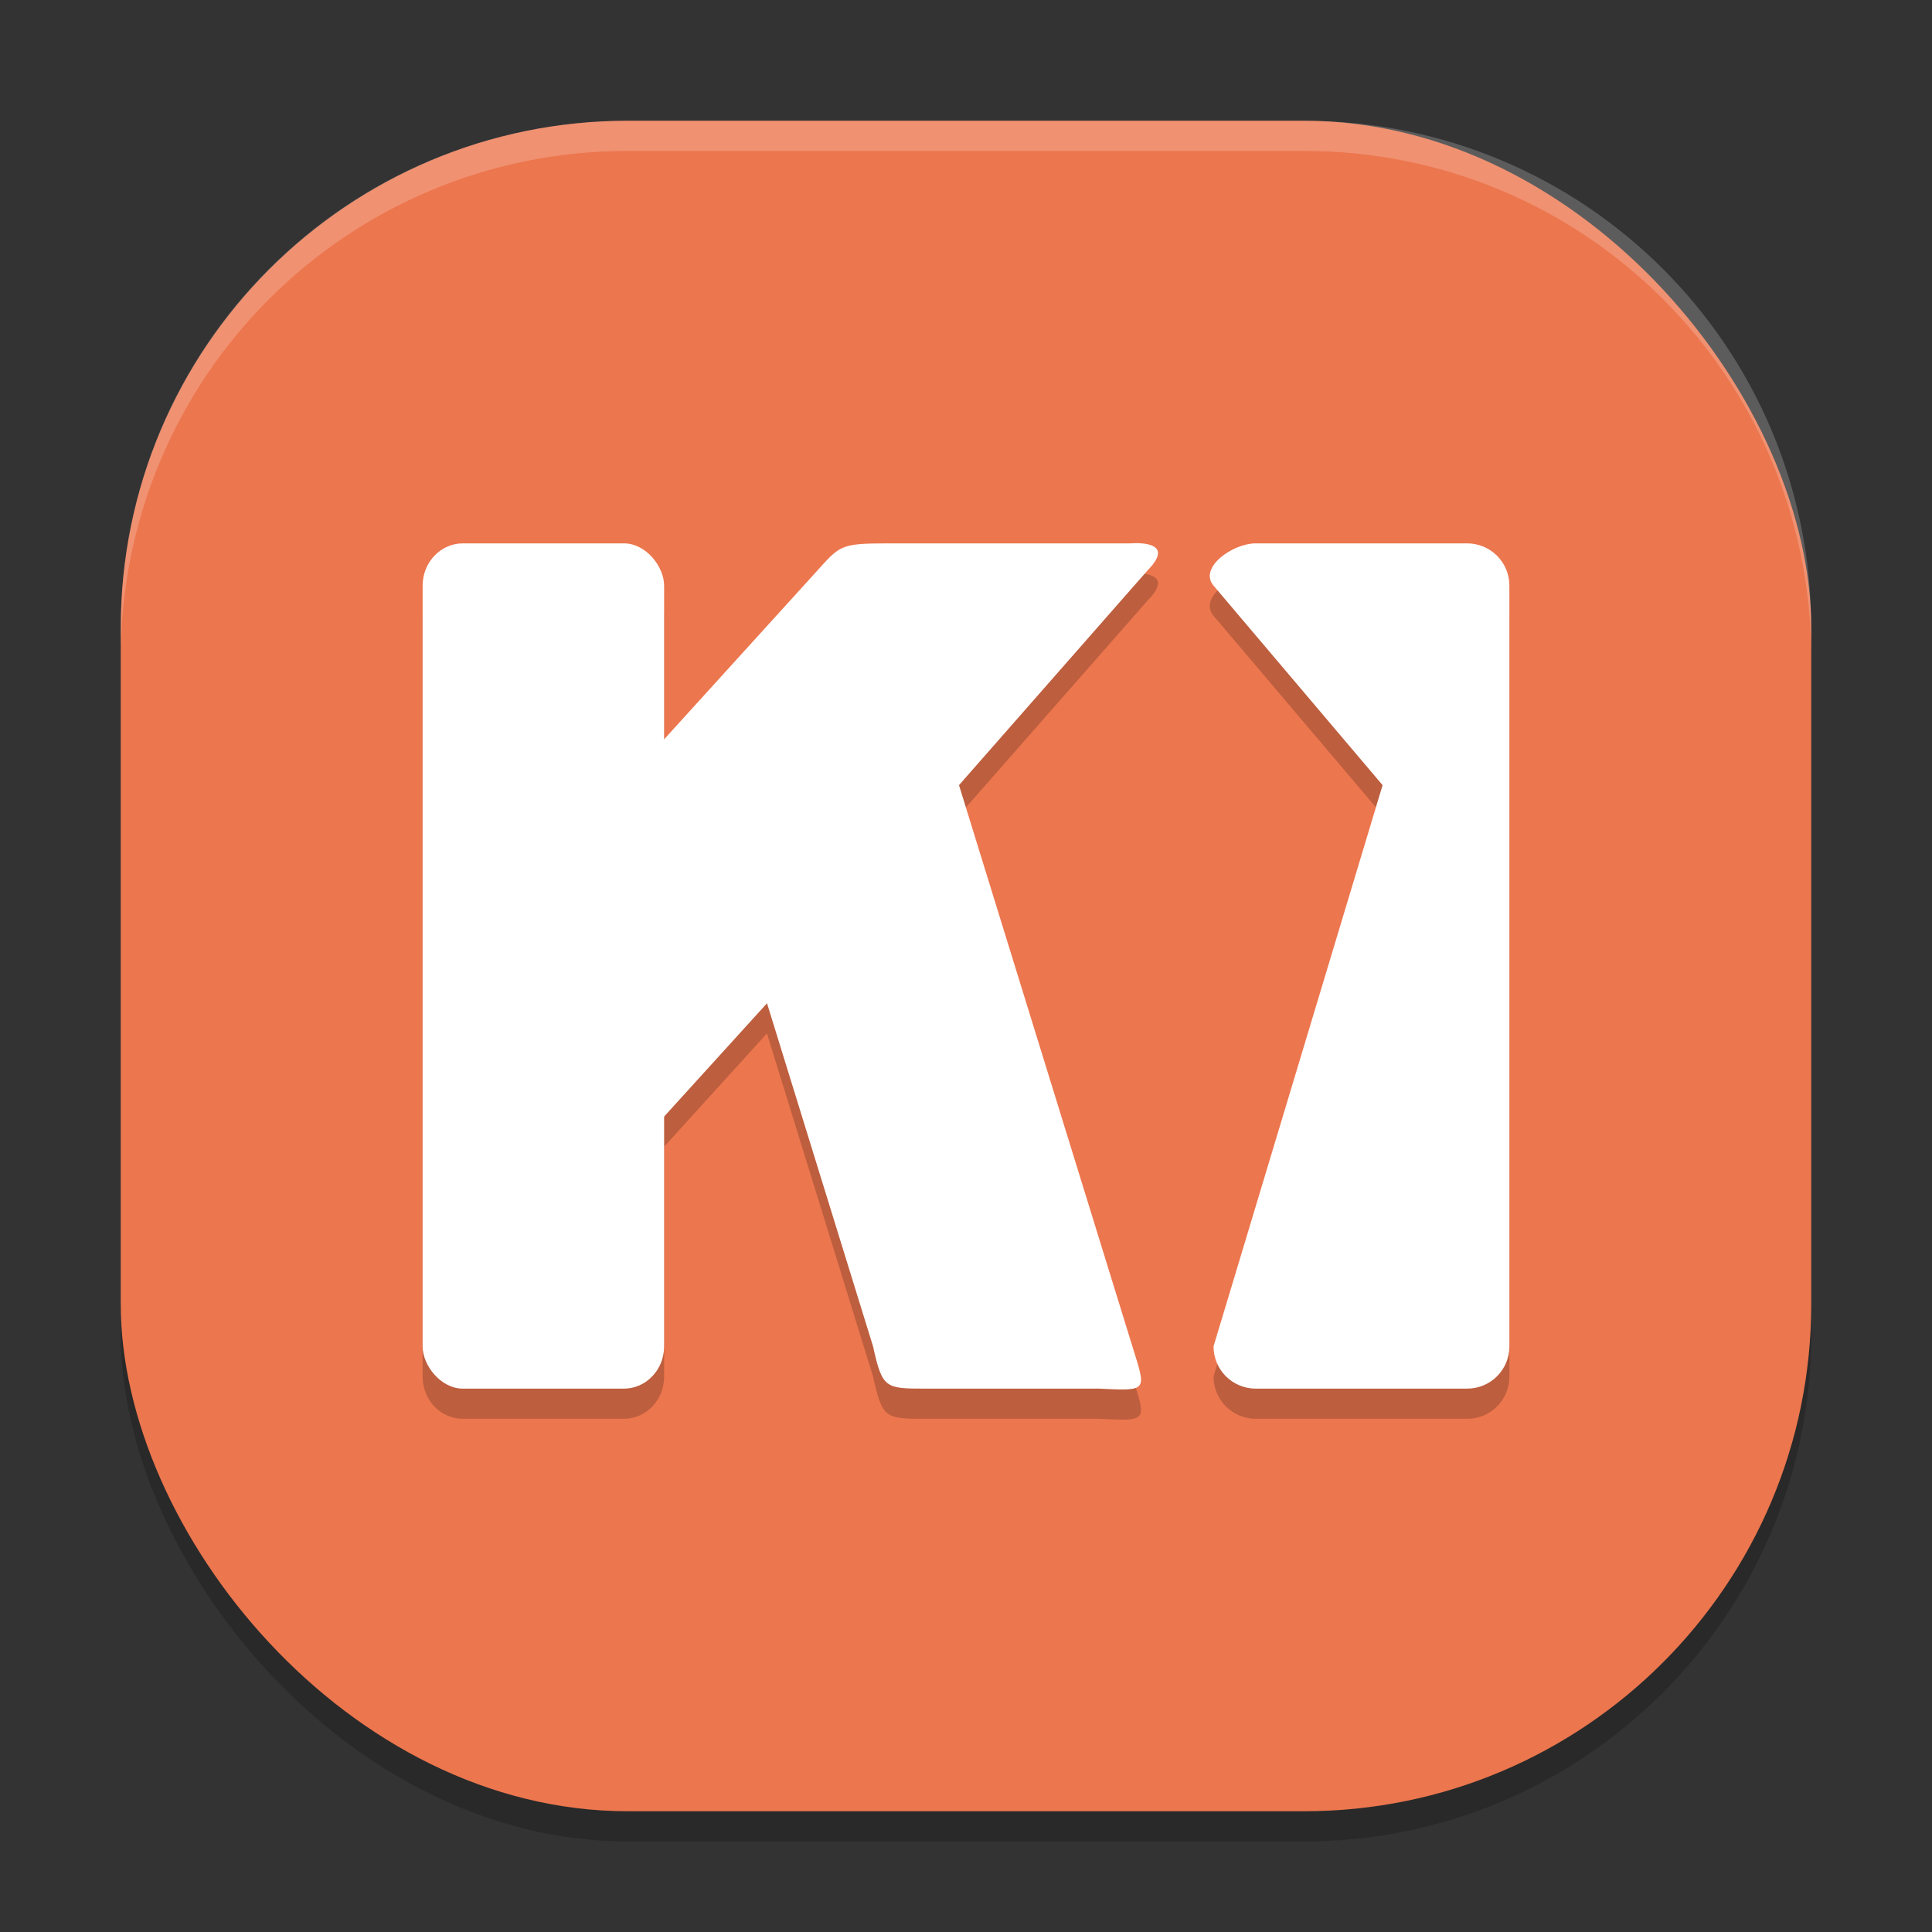 <svg xmlns="http://www.w3.org/2000/svg" width="64" height="64" version="1">
 <rect width="100%" height="100%" fill="#333333" stroke="none"/>
 <rect style="opacity:0.2" width="56" height="56" x="4" y="5" rx="16.8" ry="16.8"/>
 <rect style="fill:#ec764e" width="56" height="56" x="4" y="4" rx="16.8" ry="16.8"/>
 <path style="opacity:0.2" d="m 37.684,18.992 c -0.133,-0.002 -0.23,0.008 -0.23,0.008 h -8.043 c -1.609,0 -1.585,0.076 -2.402,0.977 L 22,25.492 v -5.094 c 0,-0.776 -0.593,-1.398 -1.332,-1.398 H 15.332 C 14.593,19 14,19.623 14,20.398 v 25.203 c 0,0.776 0.593,1.398 1.332,1.398 h 5.336 C 21.407,47 22,46.377 22,45.601 v -7.617 l 3.406,-3.75 3.516,11.367 c 0.307,1.388 0.402,1.398 1.734,1.398 h 5.746 c 1.651,0.079 1.57,0.094 1.105,-1.41 l -5.738,-18.582 6.246,-7.113 c 0.769,-0.78 0.067,-0.895 -0.332,-0.902 z m 3.918,0.008 c -0.776,0 -1.904,0.807 -1.402,1.398 l 5.602,6.609 -5.602,18.594 c 0,0.776 0.627,1.398 1.402,1.398 h 7 C 49.377,47 50,46.377 50,45.601 V 20.398 c 0,-0.776 -0.623,-1.398 -1.398,-1.398 z"/>
 <path style="fill:#ffffff" d="m 27.007,18.976 -10.979,12.092 -1.728,3.169 1.075,2.62 3.697,3.355 6.336,-6.978 3.514,11.37 C 29.228,45.991 29.323,46 30.655,46 h 5.748 c 1.651,0.079 1.57,0.092 1.105,-1.412 L 31.768,26.009 38.016,18.893 C 39.041,17.853 37.452,18 37.452,18 H 29.409 C 27.8,18 27.825,18.075 27.007,18.976 Z"/>
 <path style="fill:#ffffff" d="m 41.6,18 h 7 c 0.776,0 1.4,0.624 1.4,1.4 v 25.2 c 0,0.776 -0.624,1.4 -1.4,1.4 h -7 c -0.776,0 -1.4,-0.624 -1.4,-1.4 l 5.6,-18.591 -5.6,-6.609 c -0.501,-0.592 0.624,-1.4 1.4,-1.4 z"/>
 <rect style="fill:#ffffff" width="8" height="28" x="14" y="18" rx="1.333" ry="1.4"/>
 <path style="opacity:0.2;fill:#ffffff" d="M 20.801 4 C 11.494 4 4 11.494 4 20.801 L 4 21.801 C 4 12.494 11.494 5 20.801 5 L 43.199 5 C 52.506 5 60 12.494 60 21.801 L 60 20.801 C 60 11.494 52.506 4 43.199 4 L 20.801 4 z"/>
</svg>
